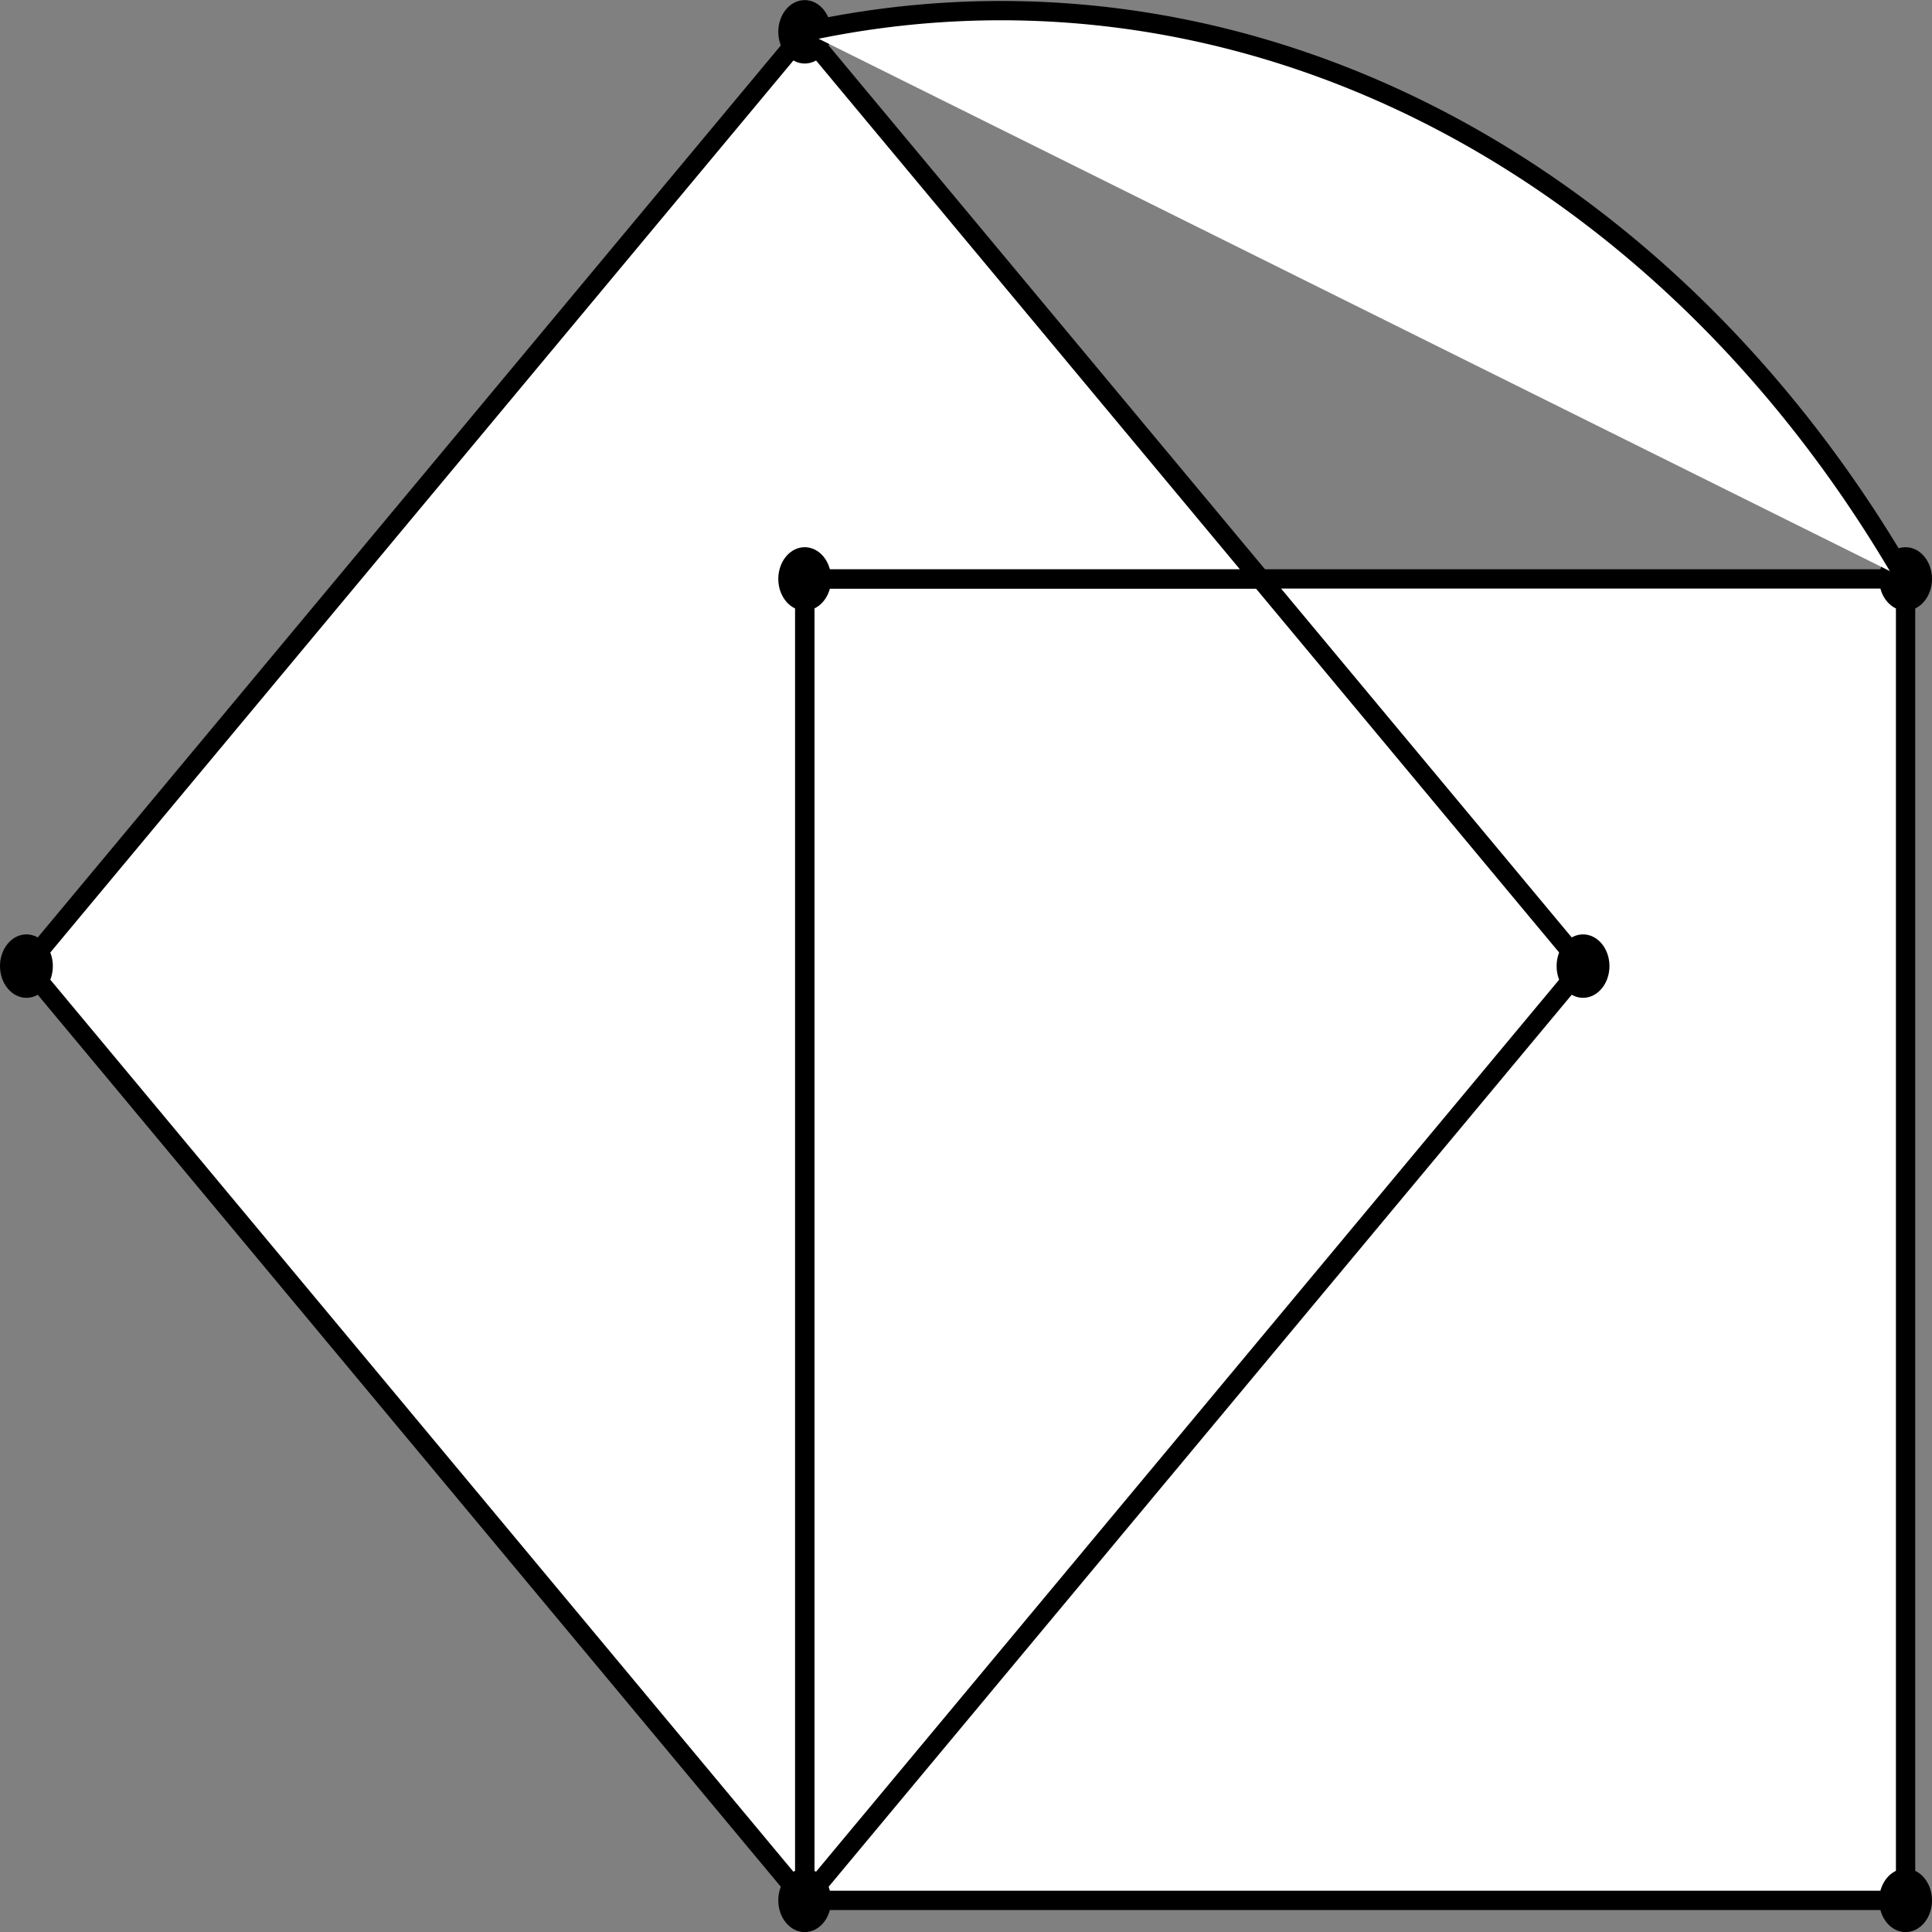<?xml version="1.0" encoding="UTF-8" standalone="no"?>
<svg
   width="96"
   height="96"
   encoding="UTF-8"
   version="1.1"
   id="svg9"
   sodipodi:docname="logo_geometrie_96x96.svg"
   inkscape:version="1.3 (0e150ed6c4, 2023-07-21)"
   xmlns:inkscape="http://www.inkscape.org/namespaces/inkscape"
   xmlns:sodipodi="http://sodipodi.sourceforge.net/DTD/sodipodi-0.dtd"
   xmlns="http://www.w3.org/2000/svg"
   xmlns:svg="http://www.w3.org/2000/svg">
  <rect width="100%" height="100%" fill="#808080" stroke="none"/>
  <defs
     id="defs9" />
  <sodipodi:namedview
     id="namedview9"
     pagecolor="#ffffff"
     bordercolor="#666666"
     borderopacity="1.0"
     inkscape:showpageshadow="2"
     inkscape:pageopacity="0.0"
     inkscape:pagecheckerboard="0"
     inkscape:deskcolor="#d1d1d1"
     inkscape:zoom="1.41375"
     inkscape:cx="400"
     inkscape:cy="250.04421"
     inkscape:window-width="1920"
     inkscape:window-height="974"
     inkscape:window-x="-11"
     inkscape:window-y="-11"
     inkscape:window-maximized="1"
     inkscape:current-layer="svg9" />
  <!-- Carré -->
  <path
     d="M 39.986,94.429 H 94.687 V 28.766 H 39.986 v 65.663"
     stroke="#000000"
     fill="#fff6"
     fill-opacity="1"
     stroke-width="0.959"
     stroke-opacity="1"
     id="path1" />
  <!-- Carré -->
  <path
     d="M 39.986,94.429 78.66,48.005 62.632,28.766"
     stroke="#000000"
     fill="#fff0"
     fill-opacity="1"
     stroke-width="0.959"
     stroke-opacity="1"
     id="path2" />
  <!-- Carré -->
  <path
     d="M 39.986,94.429 V 28.766 H 62.632 L 39.986,1.581 1.313,48.005 Z"
     stroke="#000000"
     fill="#fff6"
     fill-opacity="1"
     stroke-width="0.959"
     stroke-opacity="1"
     id="path3" />
  <ellipse
     cx="39.986"
     cy="94.429"
     fill="#000000"
     id="circle3"
     rx="1.313"
     ry="1.576"
     style="stroke-width:0.479" />
  <ellipse
     cx="94.687"
     cy="94.429"
     fill="#000000"
     id="circle4"
     rx="1.313"
     ry="1.576"
     style="stroke-width:0.479" />
  <ellipse
     cx="94.687"
     cy="28.766"
     fill="#000000"
     id="circle5"
     rx="1.313"
     ry="1.576"
     style="stroke-width:0.479" />
  <ellipse
     cx="39.986"
     cy="28.766"
     fill="#000000"
     id="circle6"
     rx="1.313"
     ry="1.576"
     style="stroke-width:0.479" />
  <ellipse
     cx="78.66"
     cy="48.005"
     fill="#000000"
     id="circle7"
     rx="1.313"
     ry="1.576"
     style="stroke-width:0.479" />
  <ellipse
     cx="39.986"
     cy="1.581"
     fill="#000000"
     id="circle8"
     rx="1.313"
     ry="1.576"
     style="stroke-width:0.479" />
  <ellipse
     cx="1.313"
     cy="48.005"
     fill="#000000"
     id="circle9"
     rx="1.313"
     ry="1.576"
     style="stroke-width:0.479" />
  <path
     d="M 94.687,28.766 A 54.701,65.663 0 0 0 39.986,1.581"
     stroke="#000000"
     fill="#fff0"
     fill-opacity="1"
     stroke-width="0.959"
     stroke-opacity="1"
     id="path9" />
</svg>
